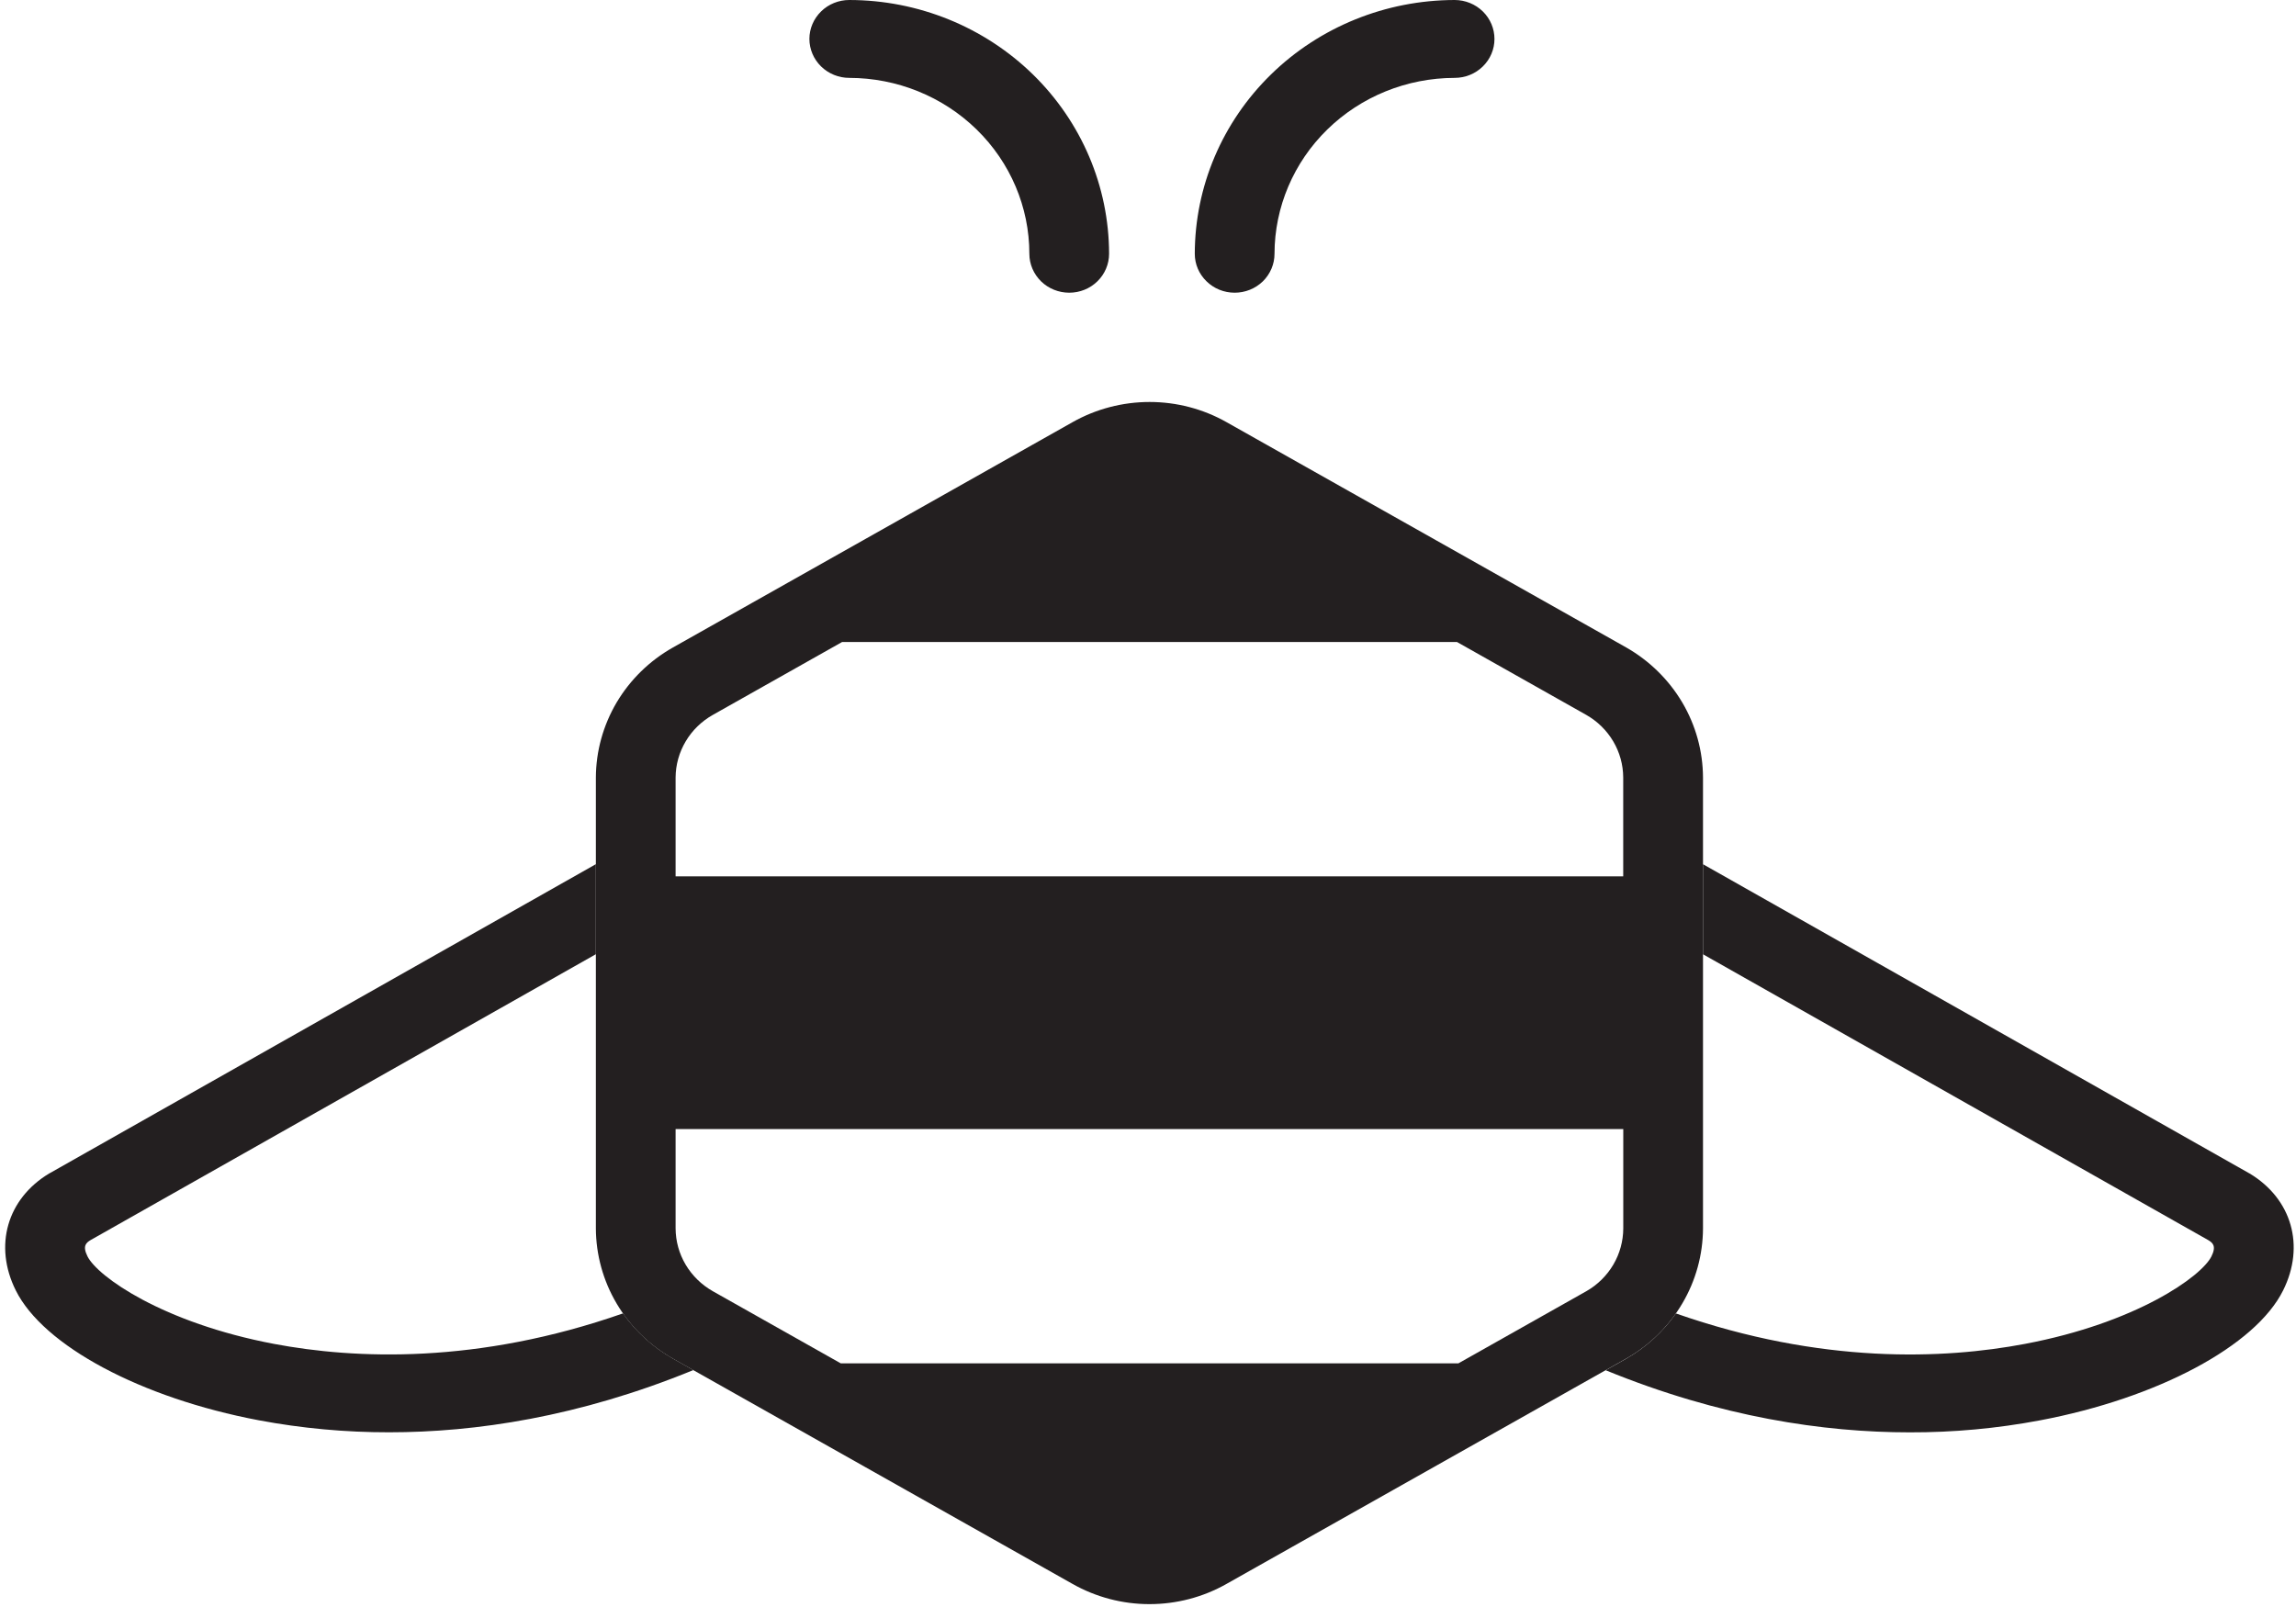 <svg width="40" height="28" viewBox="0 0 40 28" fill="none" xmlns="http://www.w3.org/2000/svg">
<path d="M18.628 5.1C18.444 5.1 18.267 5.029 18.137 4.902C18.007 4.774 17.933 4.602 17.933 4.422C17.933 3.609 17.602 2.83 17.014 2.256C16.425 1.681 15.628 1.358 14.796 1.357C14.612 1.357 14.435 1.285 14.305 1.158C14.175 1.031 14.101 0.858 14.101 0.678C14.101 0.498 14.175 0.326 14.305 0.199C14.435 0.071 14.612 0 14.796 0C15.996 0.001 17.146 0.468 17.995 1.297C18.843 2.126 19.32 3.249 19.322 4.421C19.322 4.601 19.249 4.774 19.119 4.901C18.989 5.029 18.812 5.1 18.628 5.1Z" fill="#231F20"/>
<path d="M21.51 5.1C21.325 5.1 21.149 5.029 21.019 4.901C20.888 4.774 20.815 4.602 20.815 4.422C20.817 3.249 21.294 2.126 22.143 1.297C22.991 0.468 24.142 0.002 25.342 0C25.526 0 25.703 0.072 25.833 0.199C25.963 0.326 26.036 0.499 26.036 0.679C26.036 0.859 25.963 1.031 25.833 1.158C25.703 1.286 25.526 1.357 25.342 1.357C24.51 1.358 23.712 1.681 23.124 2.256C22.536 2.83 22.205 3.61 22.204 4.422C22.204 4.602 22.131 4.774 22.001 4.902C21.87 5.029 21.694 5.1 21.51 5.1Z" fill="#231F20"/>
<path d="M10.854 22.884C8.316 23.773 6.186 23.682 4.775 23.416C2.831 23.048 1.698 22.241 1.524 21.89C1.431 21.704 1.506 21.651 1.578 21.607L10.381 16.626V15.057L0.874 20.437L0.857 20.446C0.123 20.888 -0.112 21.706 0.274 22.482C0.754 23.449 2.457 24.359 4.511 24.747C5.258 24.887 6.018 24.957 6.78 24.956C8.275 24.956 10.081 24.691 12.079 23.872L11.724 23.672C11.378 23.476 11.081 23.206 10.854 22.884Z" fill="#231F20"/>
<path d="M39.193 20.447C39.187 20.444 39.182 20.441 39.176 20.438L29.669 15.058V16.627L38.472 21.608C38.544 21.652 38.619 21.706 38.527 21.891C38.352 22.242 37.22 23.049 35.276 23.416C33.864 23.683 31.735 23.773 29.197 22.885C28.972 23.206 28.677 23.475 28.334 23.672L27.974 23.875C29.971 24.693 31.776 24.957 33.27 24.957C34.032 24.959 34.792 24.889 35.539 24.748C37.593 24.36 39.296 23.45 39.776 22.483C40.162 21.707 39.927 20.889 39.193 20.447Z" fill="#231F20"/>
<path d="M28.331 11.281L21.369 7.356C20.961 7.125 20.499 7.004 20.028 7.004C19.557 7.004 19.095 7.125 18.687 7.355L11.723 11.282C11.316 11.512 10.979 11.842 10.743 12.239C10.508 12.637 10.383 13.088 10.381 13.547V21.403C10.383 21.863 10.507 22.314 10.743 22.713C10.978 23.111 11.316 23.442 11.724 23.673L18.684 27.597C19.092 27.828 19.554 27.95 20.025 27.95C20.497 27.95 20.959 27.829 21.367 27.598L28.333 23.671C28.739 23.439 29.075 23.108 29.309 22.71C29.544 22.312 29.667 21.862 29.669 21.403V13.547C29.667 13.088 29.543 12.638 29.308 12.24C29.073 11.843 28.736 11.512 28.331 11.281ZM12.419 12.456L14.671 11.186H25.383L27.633 12.455C27.829 12.566 27.991 12.725 28.105 12.917C28.218 13.108 28.278 13.325 28.279 13.547V15.269H11.77V13.547C11.771 13.326 11.832 13.109 11.946 12.917C12.059 12.726 12.222 12.567 12.419 12.456ZM27.636 22.498L25.407 23.755H14.648L12.419 22.498C12.223 22.387 12.059 22.227 11.945 22.035C11.831 21.843 11.771 21.625 11.77 21.403V19.672H28.28V21.403C28.279 21.624 28.22 21.842 28.107 22.034C27.994 22.226 27.832 22.386 27.636 22.498Z" fill="#231F20"/>
</svg>
